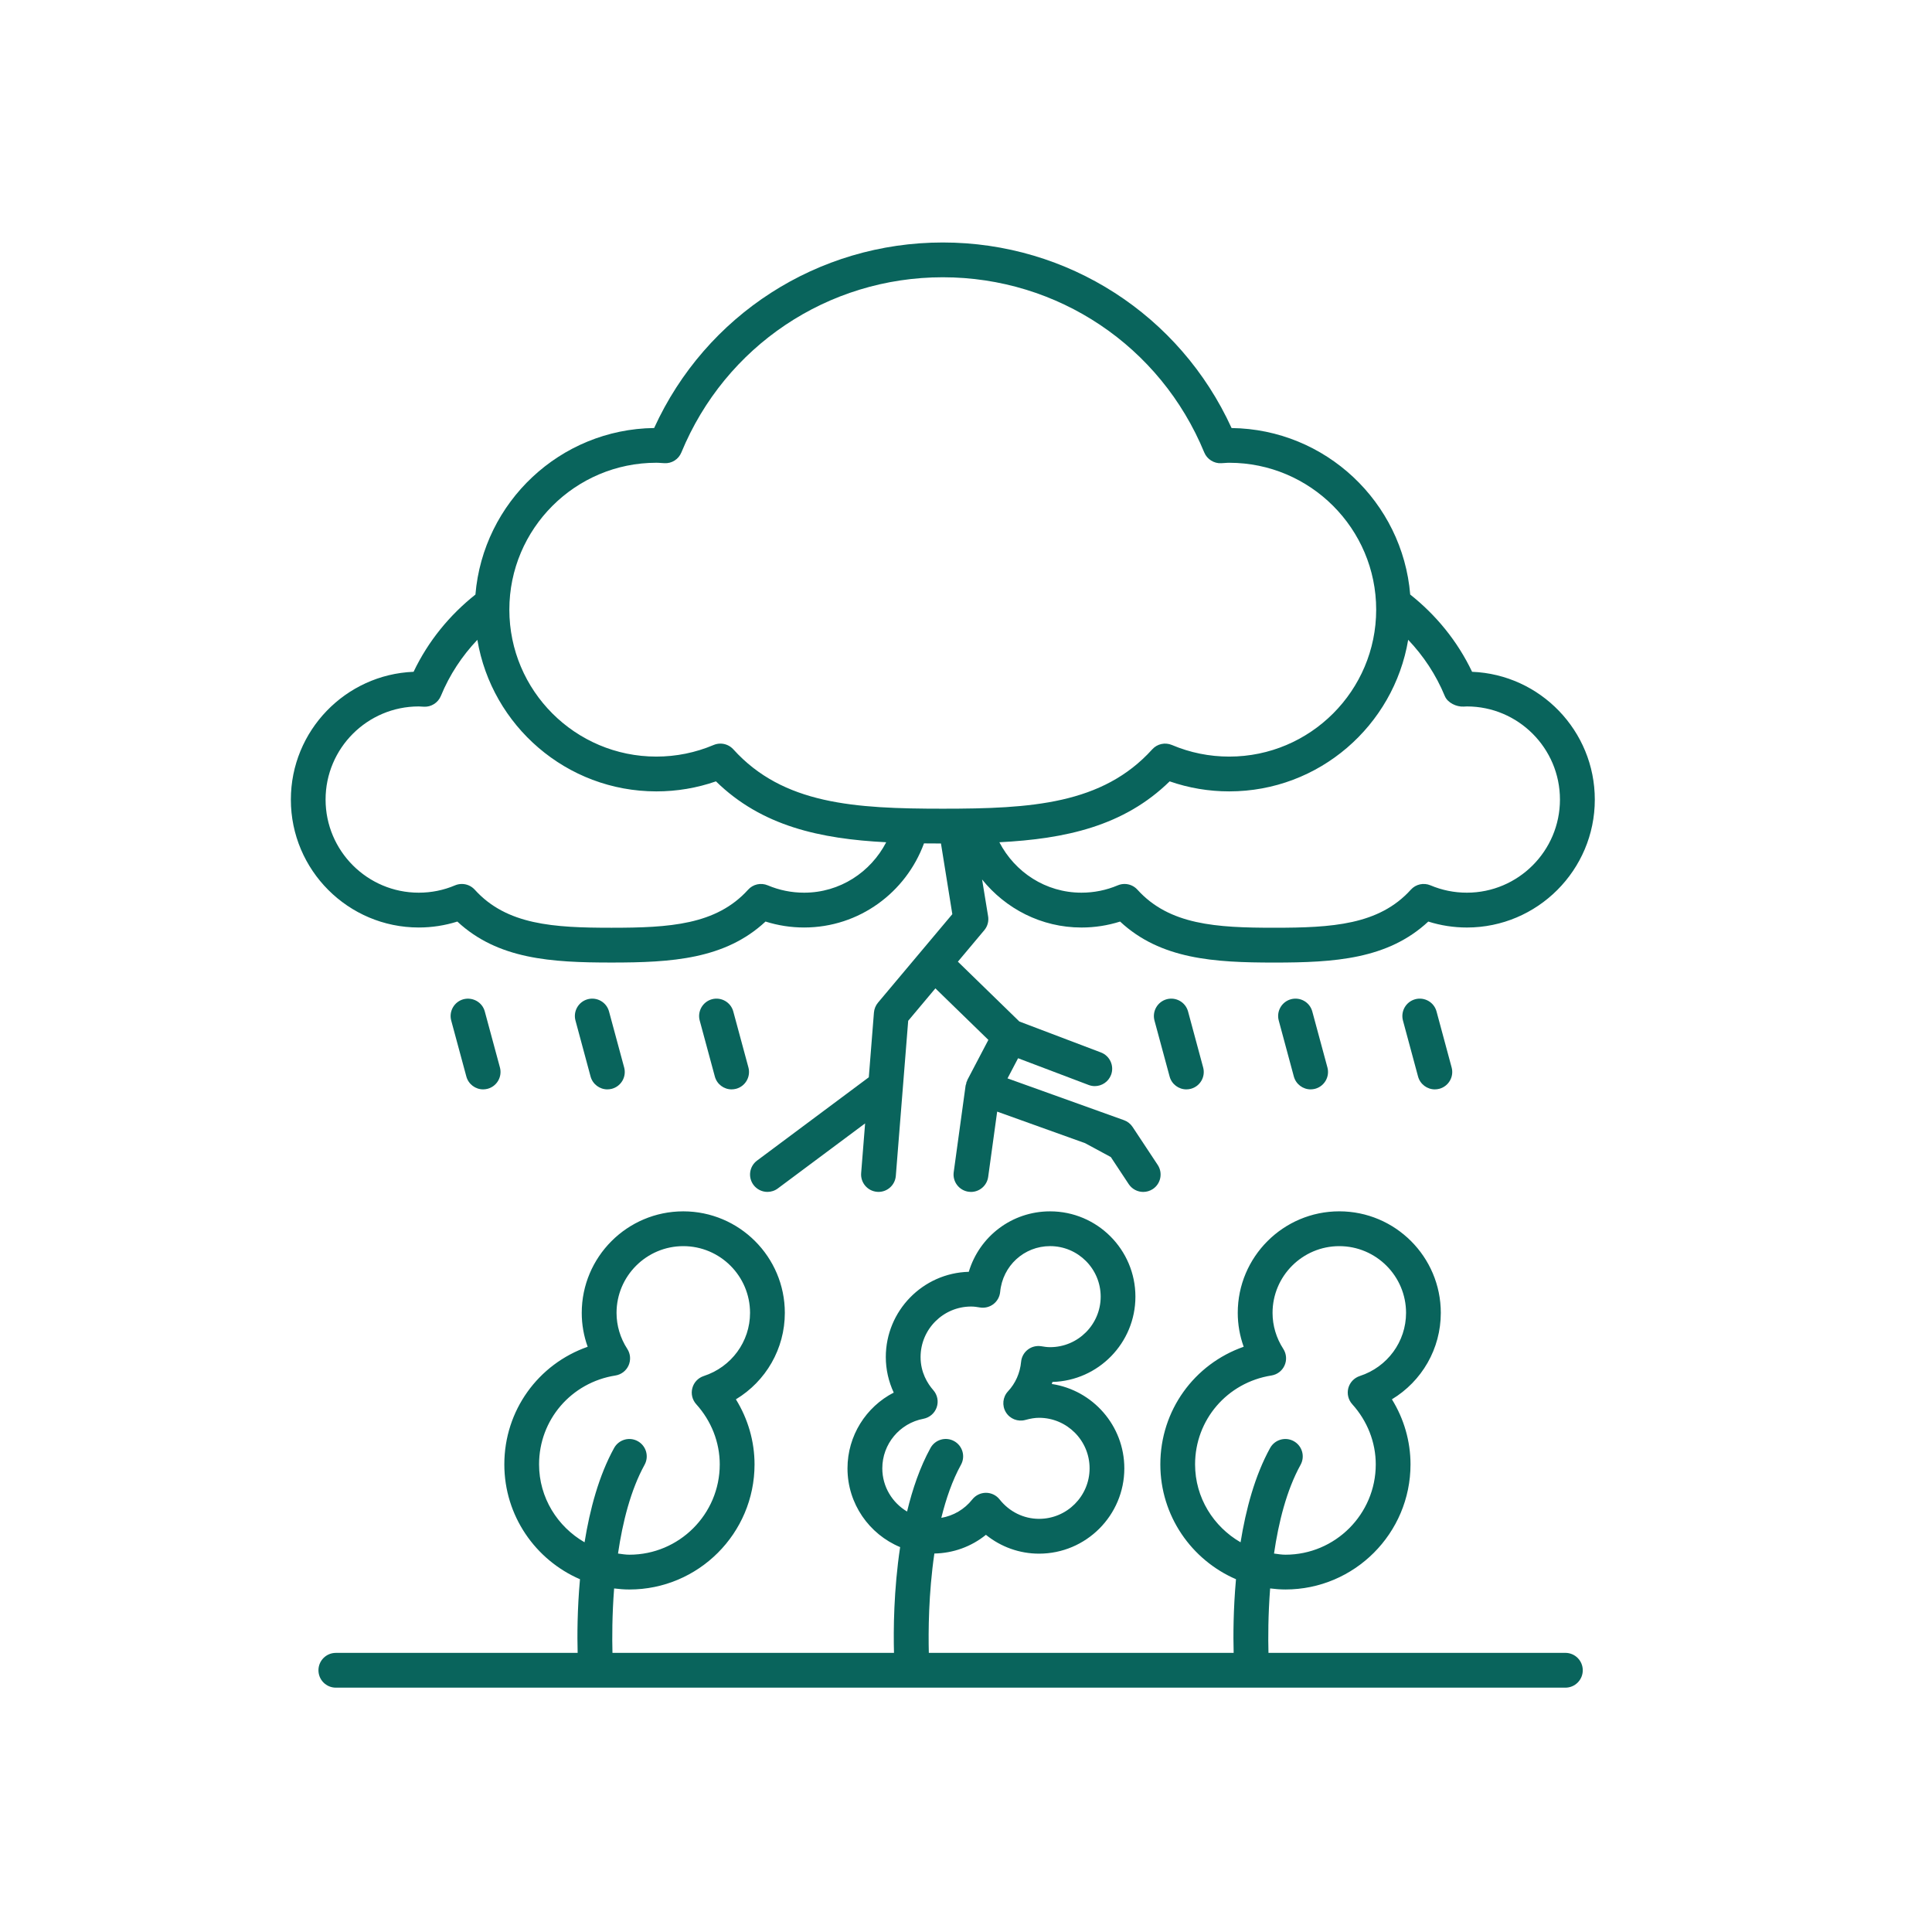 <svg height='100px' width='100px'  fill="#09645c" xmlns="http://www.w3.org/2000/svg" xmlns:xlink="http://www.w3.org/1999/xlink" version="1.1" x="0px" y="0px" viewBox="0 0 100 100" enable-background="new 0 0 100 100" xml:space="preserve"><g><path d="M81.025,85.552H65.656c-0.02-0.758-0.02-1.961,0.086-3.335c0.26,0.032,0.523,0.054,0.793,0.054   c3.568,0,6.473-2.904,6.473-6.475c0-1.191-0.336-2.354-0.963-3.368c1.551-0.936,2.531-2.614,2.531-4.475   c0-2.897-2.355-5.255-5.254-5.255s-5.256,2.357-5.256,5.255c0,0.6,0.105,1.192,0.307,1.755c-2.559,0.895-4.314,3.295-4.314,6.088   c0,2.661,1.615,4.95,3.916,5.944c-0.141,1.562-0.145,2.939-0.121,3.812H48.076c-0.027-1.079-0.018-3.065,0.287-5.142   c0.98-0.018,1.914-0.357,2.668-0.968c0.777,0.627,1.738,0.975,2.75,0.975c2.434,0,4.414-1.981,4.414-4.416   c0-2.21-1.633-4.047-3.754-4.366c0.012-0.035,0.021-0.071,0.033-0.106c2.379-0.064,4.295-2.02,4.295-4.414   c0-2.435-1.98-4.416-4.416-4.416c-1.98,0-3.658,1.296-4.209,3.129c-2.379,0.063-4.295,2.02-4.295,4.414   c0,0.637,0.143,1.263,0.41,1.838c-1.438,0.741-2.393,2.238-2.393,3.922c0,1.835,1.127,3.411,2.725,4.076   c-0.334,2.214-0.35,4.302-0.318,5.475H31.701c-0.02-0.758-0.02-1.961,0.086-3.335c0.26,0.032,0.523,0.054,0.791,0.054   c3.57,0,6.477-2.904,6.477-6.475c0-1.191-0.338-2.354-0.965-3.368c1.551-0.936,2.533-2.615,2.533-4.475   c0-2.897-2.357-5.255-5.256-5.255s-5.256,2.357-5.256,5.255c0,0.601,0.104,1.193,0.307,1.755c-2.559,0.895-4.314,3.295-4.314,6.088   c0,2.661,1.615,4.95,3.916,5.944c-0.141,1.562-0.145,2.939-0.121,3.812H17.383c-0.498,0-0.9,0.403-0.9,0.9s0.402,0.9,0.9,0.9   h63.643c0.496,0,0.898-0.403,0.898-0.9S81.521,85.552,81.025,85.552z M27.902,75.796c0-2.305,1.662-4.238,3.951-4.6   c0.301-0.047,0.557-0.243,0.682-0.521c0.123-0.278,0.1-0.6-0.066-0.855c-0.365-0.563-0.557-1.209-0.557-1.866   c0-1.905,1.551-3.454,3.455-3.454c1.906,0,3.455,1.549,3.455,3.454c0,1.488-0.963,2.802-2.396,3.269   c-0.289,0.094-0.512,0.329-0.59,0.623c-0.08,0.295-0.004,0.609,0.201,0.836c0.785,0.869,1.217,1.976,1.217,3.115   c0,2.577-2.098,4.674-4.676,4.674c-0.201,0-0.395-0.034-0.59-0.06c0.238-1.617,0.652-3.28,1.375-4.594   c0.24-0.436,0.082-0.982-0.354-1.223c-0.434-0.24-0.982-0.082-1.223,0.354c-0.791,1.434-1.256,3.182-1.529,4.881   C28.857,79.02,27.902,77.524,27.902,75.796z M45.668,76.001c0-1.255,0.896-2.334,2.131-2.566c0.316-0.061,0.578-0.285,0.684-0.591   s0.039-0.645-0.174-0.888c-0.301-0.343-0.66-0.919-0.66-1.715c0-1.442,1.174-2.615,2.617-2.615c0.154,0,0.305,0.022,0.453,0.048   c0.246,0.041,0.5-0.02,0.699-0.172s0.326-0.382,0.35-0.631c0.127-1.353,1.238-2.372,2.586-2.372c1.443,0,2.617,1.173,2.617,2.615   s-1.174,2.615-2.617,2.615c-0.156,0-0.309-0.022-0.457-0.048c-0.248-0.039-0.5,0.022-0.697,0.175   c-0.199,0.152-0.324,0.38-0.348,0.629c-0.055,0.584-0.289,1.113-0.678,1.53c-0.275,0.295-0.32,0.736-0.111,1.081   s0.621,0.508,1.01,0.4c0.275-0.076,0.5-0.111,0.709-0.111c1.441,0,2.615,1.173,2.615,2.615s-1.174,2.615-2.615,2.615   c-0.793,0-1.537-0.366-2.043-1.005c-0.17-0.216-0.43-0.342-0.705-0.343c-0.275,0-0.535,0.126-0.707,0.342   c-0.41,0.52-0.982,0.847-1.605,0.955c0.244-0.987,0.57-1.937,1.018-2.749c0.24-0.436,0.082-0.982-0.354-1.223   c-0.434-0.24-0.982-0.082-1.223,0.354c-0.543,0.986-0.932,2.124-1.213,3.291C46.186,77.781,45.668,76.954,45.668,76.001z    M61.857,75.796c0-2.305,1.662-4.238,3.949-4.6c0.301-0.047,0.559-0.243,0.682-0.521c0.125-0.277,0.1-0.6-0.064-0.855   c-0.365-0.563-0.557-1.209-0.557-1.866c0-1.905,1.551-3.454,3.455-3.454s3.455,1.549,3.455,3.454c0,1.489-0.963,2.802-2.396,3.269   c-0.289,0.094-0.512,0.329-0.592,0.623c-0.078,0.295-0.002,0.609,0.203,0.836c0.785,0.869,1.217,1.976,1.217,3.115   c0,2.577-2.098,4.674-4.674,4.674c-0.203,0-0.396-0.034-0.592-0.06c0.236-1.617,0.65-3.281,1.375-4.594   c0.24-0.436,0.082-0.982-0.354-1.223c-0.434-0.24-0.982-0.082-1.223,0.354c-0.791,1.434-1.256,3.182-1.529,4.881   C62.812,79.02,61.857,77.524,61.857,75.796z"></path><path d="M23.99,51.72c-0.48,0.13-0.764,0.624-0.635,1.104l0.783,2.896c0.109,0.401,0.473,0.666,0.869,0.666   c0.076,0,0.156-0.011,0.234-0.031c0.48-0.13,0.764-0.624,0.635-1.104l-0.783-2.896C24.965,51.875,24.471,51.597,23.99,51.72z"></path><path d="M30.42,51.72c-0.479,0.13-0.764,0.624-0.633,1.104l0.781,2.896c0.109,0.401,0.473,0.666,0.869,0.666   c0.078,0,0.156-0.011,0.236-0.031c0.479-0.13,0.764-0.624,0.633-1.104l-0.783-2.896C31.395,51.875,30.9,51.592,30.42,51.72z"></path><path d="M36.852,51.72c-0.479,0.13-0.764,0.624-0.635,1.104L37,55.72c0.107,0.401,0.471,0.666,0.867,0.666   c0.078,0,0.156-0.011,0.236-0.031c0.479-0.13,0.764-0.624,0.635-1.104l-0.783-2.896C37.826,51.875,37.33,51.592,36.852,51.72z"></path><path d="M60.391,51.72c-0.48,0.13-0.764,0.624-0.635,1.104l0.783,2.896c0.107,0.401,0.471,0.666,0.867,0.666   c0.078,0,0.158-0.011,0.236-0.031c0.479-0.13,0.764-0.624,0.633-1.104l-0.781-2.896C61.364,51.875,60.87,51.592,60.391,51.72z"></path><path d="M66.821,51.72c-0.479,0.13-0.764,0.624-0.633,1.104l0.781,2.896c0.109,0.401,0.473,0.666,0.869,0.666   c0.078,0,0.156-0.011,0.234-0.031c0.48-0.13,0.764-0.624,0.635-1.104l-0.783-2.896C67.795,51.875,67.303,51.592,66.821,51.72z"></path><path d="M73.252,51.72c-0.48,0.13-0.764,0.624-0.635,1.104l0.781,2.896c0.109,0.401,0.473,0.666,0.869,0.666   c0.078,0,0.156-0.011,0.234-0.031c0.48-0.13,0.766-0.624,0.635-1.104l-0.781-2.896C74.227,51.875,73.733,51.592,73.252,51.72z"></path><path d="M21.674,48.007c0.684,0,1.354-0.104,1.998-0.307c2.098,1.952,4.863,2.121,7.977,2.121s5.877-0.169,7.975-2.122   c0.645,0.204,1.312,0.308,1.998,0.308c2.852,0,5.273-1.819,6.203-4.353c0.291,0.003,0.584,0.004,0.879,0.005l0.588,3.658   l-3.848,4.581c-0.121,0.145-0.193,0.323-0.209,0.511l-0.266,3.351l-5.783,4.311c-0.4,0.297-0.482,0.861-0.186,1.26   c0.178,0.237,0.449,0.362,0.723,0.362c0.188,0,0.377-0.059,0.537-0.179l4.518-3.367l-0.205,2.571   c-0.041,0.495,0.328,0.93,0.822,0.971c0.025,0.003,0.051,0.004,0.076,0.004c0.463,0,0.857-0.355,0.896-0.826l0.641-8.031   l1.408-1.678l2.742,2.667l-1.086,2.071c-0.01,0.021-0.012,0.046-0.021,0.067c-0.006,0.018-0.021,0.029-0.027,0.047   c-0.01,0.025-0.004,0.052-0.012,0.078c-0.01,0.035-0.027,0.067-0.033,0.104l-0.615,4.479c-0.068,0.492,0.277,0.946,0.77,1.014   c0.041,0.006,0.082,0.009,0.123,0.009c0.443,0,0.828-0.327,0.891-0.778l0.465-3.379l4.551,1.633l1.332,0.719l0.926,1.401   c0.174,0.262,0.461,0.404,0.752,0.404c0.17,0,0.344-0.049,0.496-0.149c0.414-0.274,0.527-0.833,0.254-1.247l-1.301-1.967   c-0.107-0.162-0.264-0.285-0.447-0.351l-6.027-2.163l0.547-1.043l3.652,1.384c0.105,0.04,0.213,0.059,0.318,0.059   c0.363,0,0.705-0.222,0.842-0.581c0.176-0.465-0.059-0.984-0.523-1.161l-4.223-1.602l-3.182-3.097l1.365-1.627   c0.176-0.208,0.246-0.483,0.195-0.749l-0.307-1.878c1.215,1.509,3.062,2.486,5.145,2.486c0.686,0,1.354-0.104,1.998-0.308   c2.098,1.953,4.861,2.122,7.975,2.122s5.879-0.169,7.977-2.122c0.645,0.204,1.314,0.308,2,0.308c3.648,0,6.619-2.971,6.619-6.621   c0-3.561-2.826-6.475-6.352-6.615c-0.76-1.596-1.871-2.942-3.203-3.999c-0.396-4.78-4.379-8.558-9.246-8.618   c-2.674-5.854-8.473-9.604-14.945-9.604s-12.27,3.749-14.943,9.603c-4.869,0.061-8.852,3.839-9.25,8.62   c-1.33,1.057-2.441,2.402-3.201,3.998c-3.527,0.141-6.352,3.055-6.352,6.615C15.053,45.036,18.021,48.007,21.674,48.007z    M74.781,36.023c0.146,0.357,0.604,0.569,0.98,0.55c0.053-0.004,0.107-0.008,0.164-0.008c2.656,0,4.818,2.162,4.818,4.82   s-2.162,4.82-4.818,4.82c-0.652,0-1.287-0.128-1.883-0.38c-0.354-0.149-0.762-0.06-1.018,0.226   c-1.65,1.824-4.076,1.969-7.076,1.969c-2.998,0-5.422-0.145-7.074-1.969c-0.174-0.193-0.418-0.297-0.668-0.297   c-0.117,0-0.236,0.023-0.35,0.071c-0.596,0.252-1.229,0.38-1.881,0.38c-1.855,0-3.447-1.066-4.248-2.61   c3.418-0.176,6.441-0.831,8.814-3.152c0.99,0.344,2.023,0.519,3.084,0.519c4.652,0,8.516-3.401,9.262-7.846   C73.676,33.946,74.326,34.92,74.781,36.023z M33.973,23.952c0.084,0,0.166,0.006,0.25,0.012l0.166,0.01   c0.383,0.024,0.734-0.202,0.879-0.556c2.27-5.509,7.58-9.067,13.531-9.067s11.264,3.56,13.533,9.068   c0.145,0.354,0.512,0.579,0.877,0.556l0.17-0.01c0.082-0.006,0.164-0.012,0.248-0.012c4.191,0,7.604,3.411,7.604,7.604   c0,4.193-3.412,7.604-7.604,7.604c-1.029,0-2.027-0.202-2.969-0.601c-0.354-0.148-0.762-0.059-1.018,0.226   c-2.576,2.847-6.273,3.072-10.842,3.072c-4.566,0-8.266-0.226-10.84-3.072c-0.176-0.193-0.42-0.297-0.668-0.297   c-0.119,0-0.238,0.023-0.352,0.071c-0.941,0.398-1.939,0.601-2.967,0.601c-4.195,0-7.607-3.411-7.607-7.604   S29.777,23.952,33.973,23.952z M21.674,36.565c0.055,0,0.109,0.004,0.262,0.014c0.375,0.024,0.736-0.201,0.883-0.556   c0.453-1.104,1.102-2.077,1.889-2.906c0.746,4.444,4.611,7.845,9.266,7.845c1.059,0,2.094-0.175,3.084-0.519   c2.371,2.32,5.395,2.977,8.812,3.152c-0.801,1.544-2.393,2.61-4.248,2.61c-0.652,0-1.285-0.128-1.883-0.38   c-0.354-0.149-0.762-0.06-1.018,0.226c-1.65,1.824-4.074,1.969-7.072,1.969c-3,0-5.426-0.145-7.076-1.97   c-0.176-0.192-0.418-0.296-0.668-0.296c-0.117,0-0.238,0.023-0.352,0.071c-0.594,0.253-1.227,0.38-1.879,0.38   c-2.658,0-4.822-2.162-4.822-4.82S19.016,36.565,21.674,36.565z"></path></g></svg>